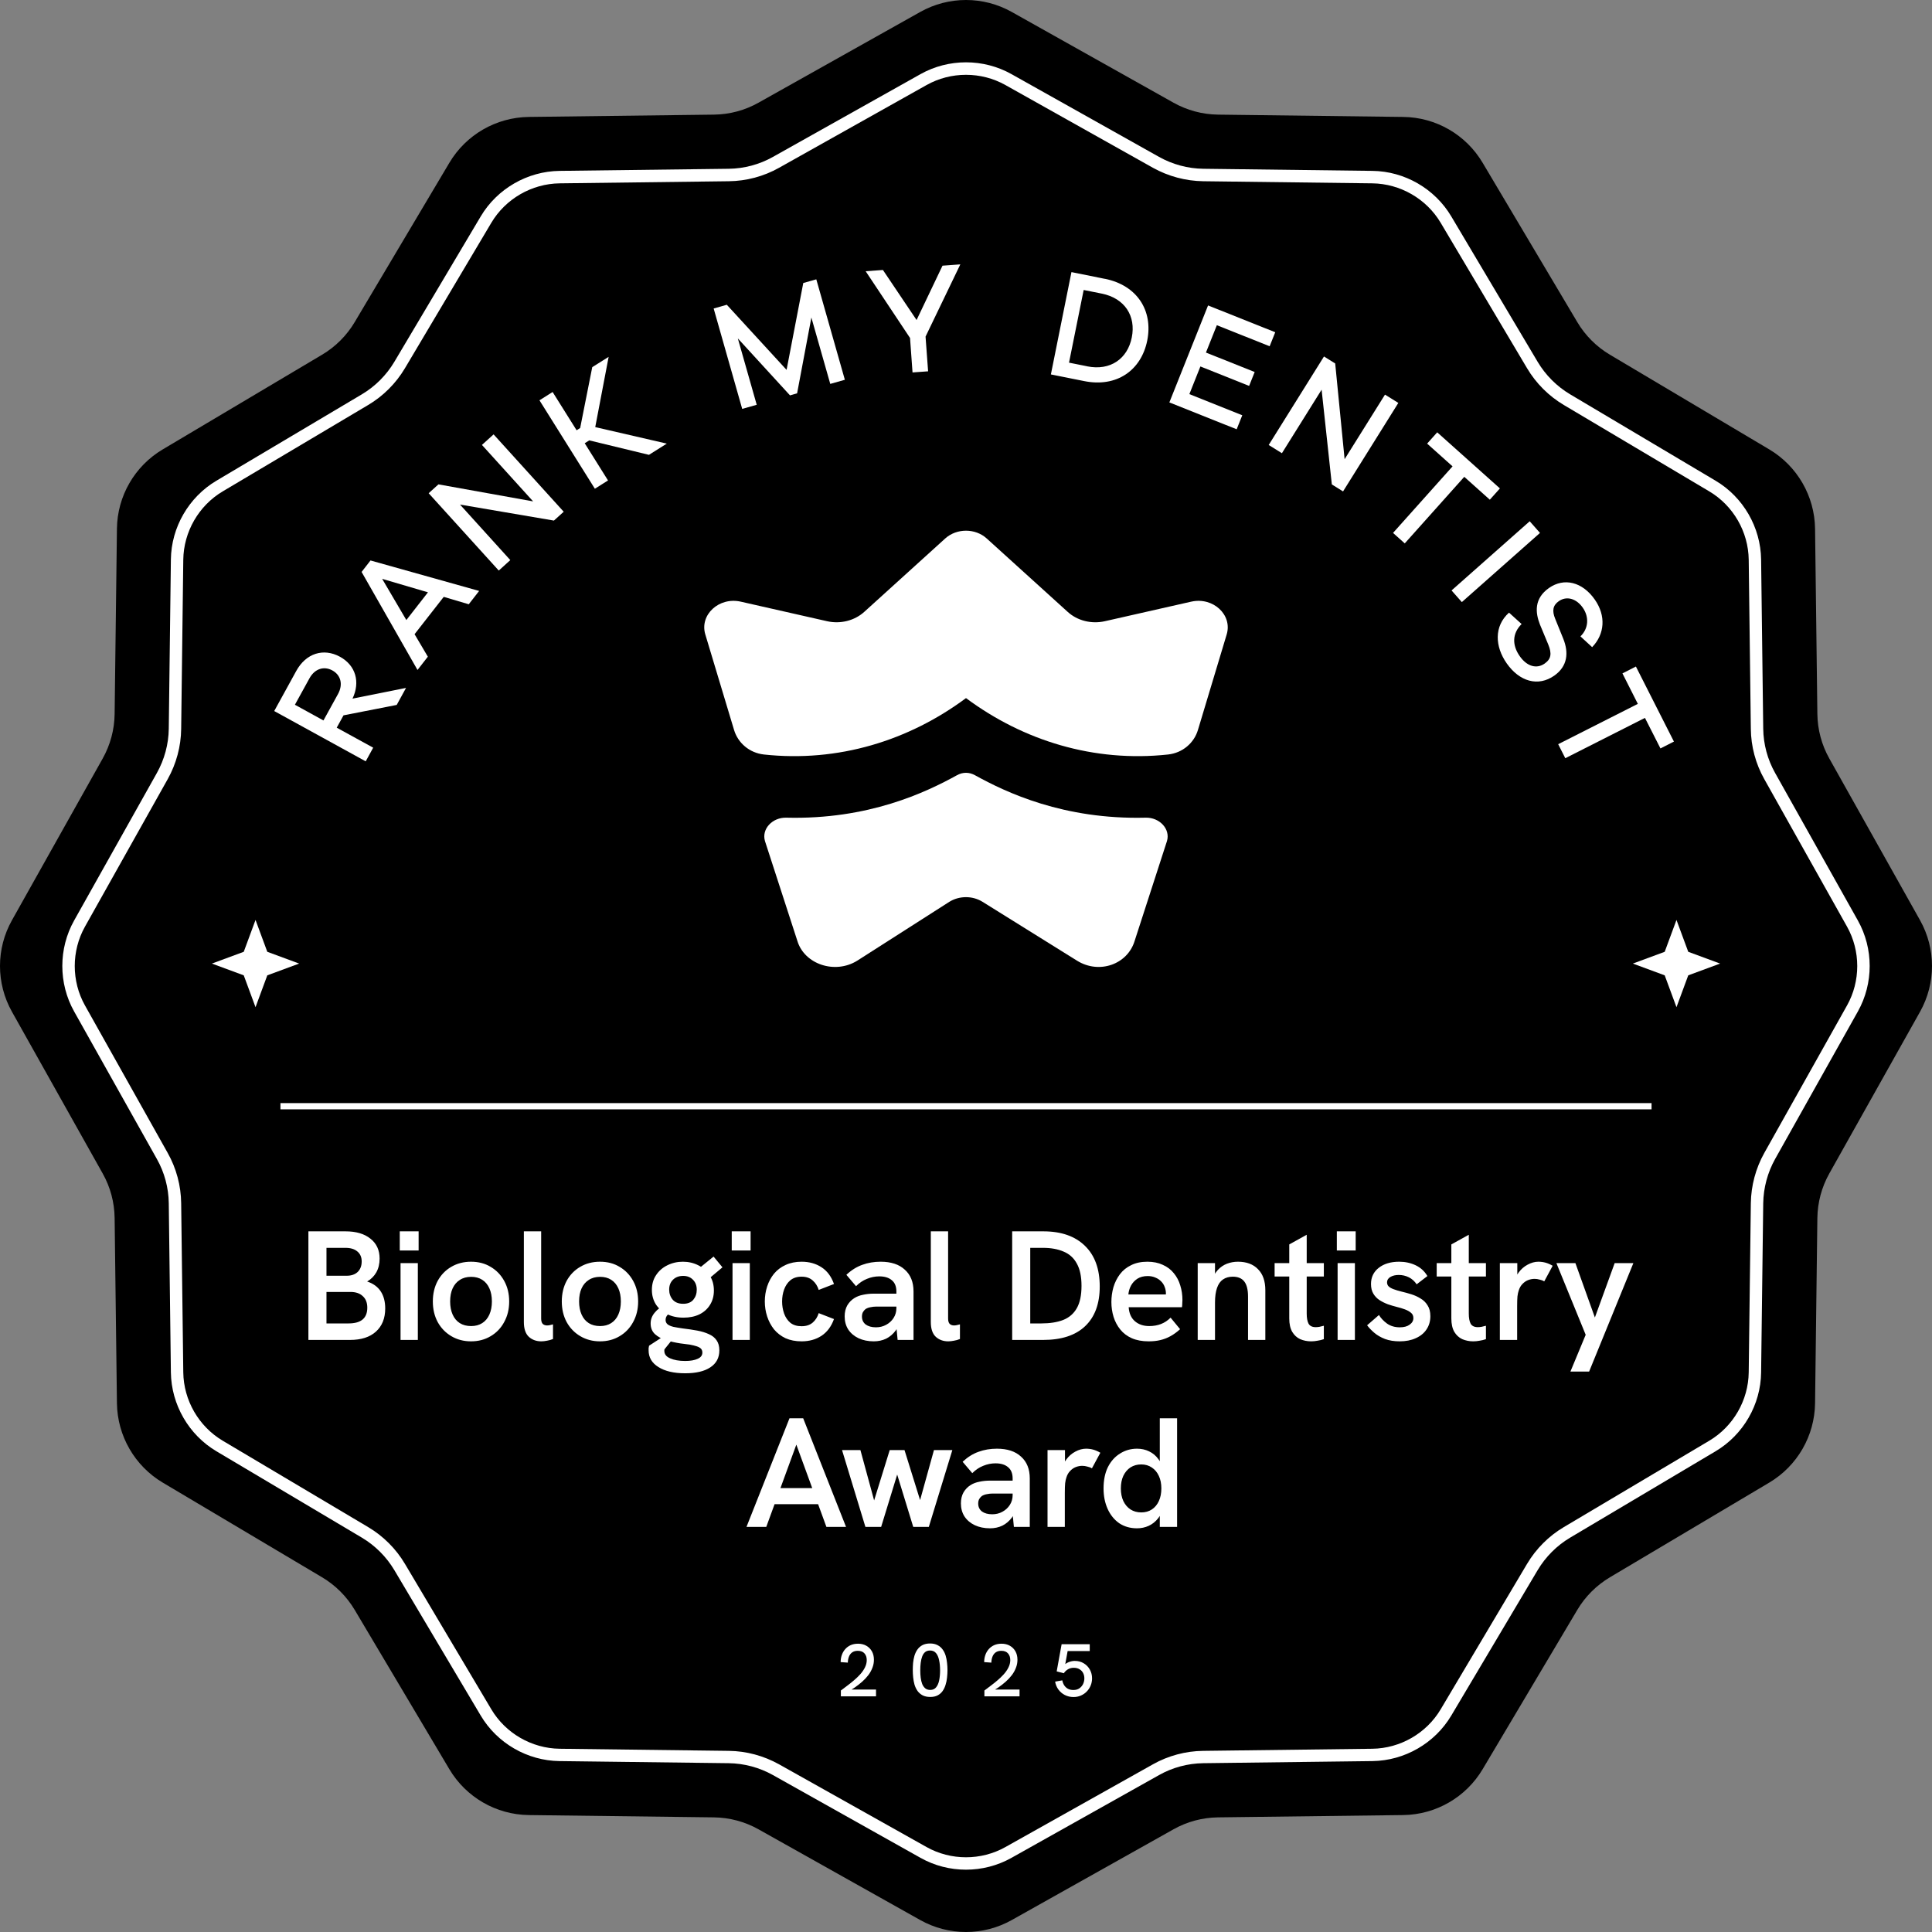<svg width="310" height="310" viewBox="0 0 310 310" fill="none" xmlns="http://www.w3.org/2000/svg">
<rect x="0" y="0" width="310" height="310" fill="#808080" stroke="none"/>
<path d="M147.651 1.922C152.217 -0.641 157.783 -0.641 162.349 1.922L188.281 16.47C190.473 17.702 192.937 18.363 195.44 18.392L225.166 18.763C230.402 18.823 235.218 21.607 237.892 26.112L253.08 51.673C254.362 53.836 256.164 55.638 258.327 56.92L283.888 72.108C288.384 74.782 291.167 79.598 291.237 84.834L291.607 114.56C291.638 117.074 292.298 119.537 293.53 121.719L308.078 147.651C310.641 152.217 310.641 157.783 308.078 162.349L293.53 188.281C292.298 190.473 291.638 192.936 291.607 195.44L291.237 225.166C291.167 230.402 288.384 235.218 283.888 237.892L258.327 253.08C256.174 254.362 254.362 256.164 253.08 258.327L237.892 283.888C235.218 288.383 230.392 291.167 225.166 291.237L195.44 291.607C192.927 291.637 190.463 292.298 188.281 293.53L162.349 308.078C157.783 310.641 152.217 310.641 147.651 308.078L121.719 293.53C119.527 292.298 117.064 291.637 114.56 291.607L84.834 291.237C79.598 291.167 74.782 288.383 72.108 283.888L56.92 258.327C55.638 256.174 53.836 254.362 51.673 253.08L26.112 237.892C21.616 235.218 18.833 230.392 18.763 225.166L18.392 195.44C18.363 192.926 17.702 190.463 16.47 188.281L1.922 162.349C-0.641 157.783 -0.641 152.217 1.922 147.651L16.47 121.719C17.702 119.527 18.363 117.063 18.392 114.56L18.763 84.834C18.823 79.598 21.607 74.782 26.112 72.108L51.673 56.92C53.836 55.638 55.638 53.836 56.92 51.673L72.108 26.112C74.782 21.616 79.598 18.833 84.834 18.763L114.56 18.392C117.074 18.363 119.537 17.702 121.719 16.47L147.651 1.922Z" fill="#227DF5" style="fill:#227DF5;fill:color(display-p3 0.133 0.492 0.961);fill-opacity:1;"/>
<path d="M155 300C152.474 300 149.958 299.373 147.7 298.1L124.03 284.823C121.862 283.61 119.405 282.944 116.919 282.914L89.778 282.576C84.616 282.516 79.772 279.712 77.137 275.276L63.273 251.934C62 249.796 60.2 247.996 58.062 246.723L34.719 232.859C30.284 230.224 27.489 225.38 27.419 220.219L27.081 193.078C27.052 190.592 26.395 188.135 25.172 185.967L11.895 162.297C9.368 157.792 9.368 152.203 11.895 147.698L25.172 124.028C26.385 121.86 27.052 119.403 27.081 116.917L27.419 89.776C27.479 84.615 30.284 79.771 34.719 77.136L58.062 63.272C60.2 61.999 62 60.199 63.273 58.061L77.137 34.719C79.772 30.283 84.616 27.489 89.778 27.419L116.919 27.081C119.405 27.051 121.862 26.395 124.03 25.172L147.7 11.895C152.205 9.368 157.795 9.368 162.3 11.895L185.97 25.172C188.138 26.385 190.595 27.051 193.081 27.081L220.222 27.419C225.384 27.479 230.228 30.283 232.863 34.719L246.727 58.061C248 60.199 249.8 61.999 251.939 63.272L275.281 77.136C279.716 79.771 282.511 84.615 282.58 89.776L282.919 116.917C282.949 119.403 283.605 121.86 284.828 124.028L298.105 147.698C300.632 152.203 300.632 157.792 298.105 162.297L284.828 185.967C283.615 188.135 282.958 190.592 282.919 193.078L282.58 220.219C282.521 225.38 279.716 230.224 275.281 232.859L251.939 246.723C249.8 247.996 248 249.796 246.727 251.934L232.863 275.276C230.228 279.712 225.384 282.506 220.222 282.576L193.081 282.914C190.595 282.944 188.138 283.6 185.97 284.823L162.3 298.1C160.052 299.363 157.526 300 155 300ZM155 12.004C152.812 12.004 150.624 12.551 148.675 13.645L125.004 26.922C122.548 28.304 119.763 29.05 116.939 29.08L89.797 29.418C85.322 29.478 81.125 31.895 78.838 35.743L64.974 59.085C63.532 61.512 61.493 63.55 59.076 64.983L35.734 78.846C31.885 81.134 29.468 85.331 29.409 89.806L29.07 116.947C29.041 119.761 28.285 122.556 26.912 125.012L13.635 148.682C11.447 152.581 11.447 157.434 13.635 161.333L26.912 185.003C28.295 187.459 29.041 190.254 29.07 193.068L29.409 220.209C29.468 224.684 31.885 228.881 35.734 231.169L59.076 245.032C61.503 246.474 63.541 248.513 64.974 250.93L78.838 274.272C81.125 278.12 85.322 280.537 89.797 280.597L116.939 280.935C119.753 280.965 122.538 281.721 125.004 283.093L148.675 296.37C152.573 298.558 157.427 298.558 161.325 296.37L184.996 283.093C187.452 281.711 190.247 280.965 193.061 280.935L220.202 280.597C224.678 280.537 228.875 278.12 231.162 274.272L245.026 250.93C246.469 248.503 248.507 246.464 250.924 245.032L274.266 231.169C278.115 228.881 280.532 224.684 280.591 220.209L280.93 193.068C280.969 190.254 281.715 187.459 283.088 185.003L296.365 161.333C298.553 157.434 298.553 152.581 296.365 148.682L283.088 125.012C281.705 122.556 280.959 119.771 280.93 116.947L280.591 89.806C280.532 85.331 278.115 81.134 274.266 78.846L250.924 64.983C248.497 63.541 246.459 61.502 245.026 59.085L231.162 35.743C228.875 31.895 224.678 29.478 220.202 29.418L193.061 29.08C190.247 29.04 187.462 28.294 184.996 26.922L161.325 13.645C159.376 12.551 157.188 12.004 155 12.004Z" fill="white" style="fill:white;fill-opacity:1;"/>
<path d="M177.276 99.678L191.134 96.539H191.144C194.638 95.75 197.776 98.651 196.829 101.8L192.21 117.146C191.588 119.209 189.762 120.808 187.423 121.064C175.5 122.357 164.179 118.834 155 112.014C145.821 118.834 134.5 122.357 122.577 121.064C120.238 120.808 118.412 119.199 117.79 117.146L113.171 101.8C112.224 98.651 115.362 95.75 118.856 96.539L132.714 99.678C134.855 100.161 137.116 99.589 138.675 98.177L151.664 86.403C153.51 84.736 156.49 84.736 158.326 86.403L171.315 98.177C172.874 99.599 175.135 100.161 177.276 99.678Z" fill="white" style="fill:white;fill-opacity:1;"/>
<path d="M156.441 124.39C161.426 127.144 170.644 131.536 183.82 131.2C186.051 131.141 187.828 133.016 187.245 134.96L182.064 150.959C180.929 154.739 176.378 156.367 172.815 154.146L157.655 144.702C156.056 143.705 153.934 143.705 152.325 144.702L137.55 154.146C133.987 156.367 129.072 154.739 127.937 150.959L122.745 134.96C122.163 133.016 123.939 131.141 126.17 131.2C139.346 131.536 148.555 127.144 153.549 124.39C154.487 123.867 155.523 123.877 156.441 124.39Z" fill="white" style="fill:white;fill-opacity:1;"/>
<path d="M148.91 59.58L146.42 59.76L146.02 54.23L138.9 43.52L141.67 43.32L147.07 51.35L151.23 42.63L154.09 42.42L148.51 54.01L148.92 59.59L148.91 59.58Z" fill="white" style="fill:white;fill-opacity:1;"/>
<path d="M133.22 61.6L135.55 60.94L135.56 60.93L130.98 44.82L128.89 45.41L126.21 59.35L116.62 48.9L114.51 49.5L119.09 65.61L121.42 64.95L118.39 54.3L126.76 63.44L127.9 63.11L130.19 50.95L133.22 61.6Z" fill="white" style="fill:white;fill-opacity:1;"/>
<path d="M104.12 72.98L94.55 70.66L93.82 71.12L97.56 77.09L95.45 78.42L86.56 64.23L88.67 62.9L92.52 69.04L93.09 68.68L95.03 58.91L97.66 57.26L95.51 68.53L106.99 71.18L104.13 72.98H104.12Z" fill="white" style="fill:white;fill-opacity:1;"/>
<path d="M88.88 83.53L90.45 82.11L79.2 69.7L77.33 71.39L85.54 80.45L70.35 77.72L68.78 79.14L80.03 91.55L81.88 89.87L73.81 80.96L88.88 83.53Z" fill="white" style="fill:white;fill-opacity:1;"/>
<path fill-rule="evenodd" clip-rule="evenodd" d="M75.22 96.96L71.2 95.77L66.52 101.76L68.65 105.37L66.99 107.5L58.02 91.77L59.45 89.93L76.88 94.82L75.22 96.95V96.96ZM61.32 92.88L65.2 99.49L68.67 95.04L61.32 92.88Z" fill="white" style="fill:white;fill-opacity:1;"/>
<path fill-rule="evenodd" clip-rule="evenodd" d="M63.65 113.11L55.12 114.78L54.03 116.76L59.88 119.97L58.68 122.16L44 114.09L47.54 107.65C49.09 104.83 51.9 103.93 54.55 105.38C57.07 106.76 57.84 109.42 56.56 112.1L65.15 110.38L63.66 113.1L63.65 113.11ZM54.24 111.35C55.07 109.84 54.7 108.33 53.34 107.58C51.96 106.82 50.49 107.32 49.66 108.83L47.32 113.08L51.9 115.6L54.24 111.35Z" fill="white" style="fill:white;fill-opacity:1;"/>
<path fill-rule="evenodd" clip-rule="evenodd" d="M184.08 54.64C185.04 49.86 182.48 45.78 177.27 44.73V44.74L171.92 43.66L168.62 60.08L173.97 61.15C179.18 62.2 183.12 59.42 184.08 54.64ZM181.6 54.15C180.92 57.56 178.17 59.53 174.44 58.78L174.43 58.77L171.53 58.19L173.88 46.53L176.78 47.11C180.51 47.86 182.29 50.74 181.6 54.15Z" fill="white" style="fill:white;fill-opacity:1;"/>
<path d="M198.43 68.88L187.63 64.57L193.84 49.01L204.62 53.31L203.72 55.56L195.25 52.18L193.5 56.57L201.32 59.69L200.43 61.92L192.61 58.8L190.84 63.24L199.33 66.63L198.43 68.88Z" fill="white" style="fill:white;fill-opacity:1;"/>
<path d="M213.7 77.73L215.5 78.85L224.37 64.65L222.23 63.32L215.75 73.68L214.24 58.32L212.44 57.2L203.57 71.4L205.69 72.72L212.06 62.53L213.7 77.73Z" fill="white" style="fill:white;fill-opacity:1;"/>
<path d="M234.95 76.51L225.4 87.19L223.52 85.51L233.07 74.83L228.99 71.18L230.61 69.37L240.67 78.37L239.05 80.18L234.95 76.51Z" fill="white" style="fill:white;fill-opacity:1;"/>
<path d="M245.45 83.64L232.91 94.74L234.56 96.61L247.1 85.51L245.45 83.64Z" fill="white" style="fill:white;fill-opacity:1;"/>
<path d="M255.47 103.84L253.59 102.11C254.88 100.86 255.03 99.03 253.96 97.5C252.9 95.99 251.33 95.61 250.12 96.46C249.16 97.13 249.01 98.01 249.54 99.29L250.84 102.5C251.73 104.73 251.54 106.9 249.39 108.41C246.81 110.22 243.82 109.38 241.76 106.44C239.86 103.73 239.7 100.48 242.13 98.3L244.15 100.13C242.6 101.67 242.64 103.55 243.84 105.27C245.04 106.99 246.6 107.35 247.85 106.47C248.89 105.74 249.03 104.88 248.42 103.4L247.08 100.18C246.36 98.32 246.11 96.05 248.55 94.34C250.97 92.65 253.9 93.36 255.89 96.2C257.71 98.8 257.5 101.73 255.47 103.84Z" fill="white" style="fill:white;fill-opacity:1;"/>
<path d="M251.16 121.66L263.94 115.19L266.43 120.09L268.59 118.99L262.49 106.95L260.33 108.05L262.8 112.94L250.02 119.41L251.16 121.66Z" fill="white" style="fill:white;fill-opacity:1;"/>
<path d="M134.922 272.19V271.254C135.194 271.038 135.51 270.798 135.87 270.534C136.23 270.27 136.594 269.982 136.962 269.67C137.338 269.358 137.686 269.026 138.006 268.674C138.326 268.322 138.582 267.954 138.774 267.57C138.974 267.178 139.074 266.778 139.074 266.37C139.074 265.93 138.954 265.574 138.714 265.302C138.474 265.022 138.114 264.882 137.634 264.882C137.274 264.882 136.974 264.966 136.734 265.134C136.502 265.302 136.33 265.53 136.218 265.818C136.106 266.106 136.046 266.426 136.038 266.778L134.886 266.694C134.886 266.302 134.946 265.93 135.066 265.578C135.186 265.226 135.362 264.914 135.594 264.642C135.834 264.362 136.126 264.142 136.47 263.982C136.822 263.822 137.222 263.742 137.67 263.742C138.182 263.742 138.626 263.85 139.002 264.066C139.386 264.282 139.686 264.582 139.902 264.966C140.118 265.35 140.226 265.802 140.226 266.322C140.226 266.762 140.146 267.186 139.986 267.594C139.834 268.002 139.618 268.394 139.338 268.77C139.058 269.138 138.734 269.486 138.366 269.814C137.998 270.142 137.602 270.454 137.178 270.75C136.754 271.038 136.314 271.302 135.858 271.542L136.17 271.098H140.562V272.19H134.922Z" fill="white" style="fill:white;fill-opacity:1;"/>
<path d="M149.269 272.286C148.781 272.286 148.369 272.198 148.033 272.022C147.705 271.846 147.433 271.61 147.217 271.314C147.009 271.01 146.849 270.674 146.737 270.306C146.633 269.93 146.561 269.542 146.521 269.142C146.481 268.734 146.461 268.346 146.461 267.978C146.461 267.61 146.477 267.23 146.509 266.838C146.549 266.438 146.621 266.054 146.725 265.686C146.837 265.31 146.997 264.974 147.205 264.678C147.413 264.382 147.681 264.146 148.009 263.97C148.345 263.794 148.753 263.706 149.233 263.706C149.705 263.706 150.105 263.794 150.433 263.97C150.761 264.138 151.029 264.366 151.237 264.654C151.453 264.942 151.617 265.27 151.729 265.638C151.841 266.006 151.917 266.394 151.957 266.802C152.005 267.202 152.029 267.594 152.029 267.978C152.029 268.378 152.005 268.782 151.957 269.19C151.917 269.598 151.837 269.986 151.717 270.354C151.605 270.722 151.445 271.054 151.237 271.35C151.029 271.638 150.765 271.866 150.445 272.034C150.125 272.202 149.733 272.286 149.269 272.286ZM149.269 271.158C149.669 271.158 149.981 271.018 150.205 270.738C150.437 270.458 150.601 270.082 150.697 269.61C150.793 269.138 150.841 268.61 150.841 268.026C150.841 267.41 150.789 266.866 150.685 266.394C150.589 265.914 150.425 265.534 150.193 265.254C149.961 264.974 149.641 264.834 149.233 264.834C148.913 264.834 148.649 264.918 148.441 265.086C148.241 265.254 148.085 265.486 147.973 265.782C147.861 266.078 147.781 266.418 147.733 266.802C147.685 267.178 147.661 267.582 147.661 268.014C147.661 268.43 147.685 268.826 147.733 269.202C147.781 269.578 147.861 269.914 147.973 270.21C148.093 270.498 148.257 270.73 148.465 270.906C148.673 271.074 148.941 271.158 149.269 271.158Z" fill="white" style="fill:white;fill-opacity:1;"/>
<path d="M157.952 272.19V271.254C158.224 271.038 158.54 270.798 158.9 270.534C159.26 270.27 159.624 269.982 159.992 269.67C160.368 269.358 160.716 269.026 161.036 268.674C161.356 268.322 161.612 267.954 161.804 267.57C162.004 267.178 162.104 266.778 162.104 266.37C162.104 265.93 161.984 265.574 161.744 265.302C161.504 265.022 161.144 264.882 160.664 264.882C160.304 264.882 160.004 264.966 159.764 265.134C159.532 265.302 159.36 265.53 159.248 265.818C159.136 266.106 159.076 266.426 159.068 266.778L157.916 266.694C157.916 266.302 157.976 265.93 158.096 265.578C158.216 265.226 158.392 264.914 158.624 264.642C158.864 264.362 159.156 264.142 159.5 263.982C159.852 263.822 160.252 263.742 160.7 263.742C161.212 263.742 161.656 263.85 162.032 264.066C162.416 264.282 162.716 264.582 162.932 264.966C163.148 265.35 163.256 265.802 163.256 266.322C163.256 266.762 163.176 267.186 163.016 267.594C162.864 268.002 162.648 268.394 162.368 268.77C162.088 269.138 161.764 269.486 161.396 269.814C161.028 270.142 160.632 270.454 160.208 270.75C159.784 271.038 159.344 271.302 158.888 271.542L159.2 271.098H163.592V272.19H157.952Z" fill="white" style="fill:white;fill-opacity:1;"/>
<path d="M172.251 272.298C171.747 272.298 171.283 272.19 170.859 271.974C170.443 271.758 170.099 271.466 169.827 271.098C169.555 270.722 169.379 270.298 169.299 269.826L170.451 269.622C170.499 269.894 170.595 270.15 170.739 270.39C170.891 270.63 171.091 270.822 171.339 270.966C171.595 271.102 171.891 271.17 172.227 271.17C172.611 271.17 172.931 271.082 173.187 270.906C173.451 270.722 173.651 270.49 173.787 270.21C173.923 269.922 173.991 269.618 173.991 269.298C173.991 268.994 173.927 268.714 173.799 268.458C173.671 268.202 173.479 267.998 173.223 267.846C172.975 267.686 172.663 267.606 172.287 267.606C171.943 267.606 171.635 267.686 171.363 267.846C171.099 267.998 170.875 268.21 170.691 268.482L169.551 268.182L170.343 263.826H174.855V264.918H170.775L171.399 264.426L170.835 267.522L170.487 267.438C170.799 267.078 171.123 266.834 171.459 266.706C171.803 266.57 172.135 266.502 172.455 266.502C172.999 266.502 173.479 266.63 173.895 266.886C174.319 267.142 174.647 267.482 174.879 267.906C175.111 268.33 175.227 268.794 175.227 269.298C175.227 269.698 175.155 270.078 175.011 270.438C174.867 270.798 174.659 271.118 174.387 271.398C174.123 271.678 173.807 271.898 173.439 272.058C173.079 272.218 172.683 272.298 172.251 272.298Z" fill="white" style="fill:white;fill-opacity:1;"/>
<path d="M41 147.61L42.889 152.721L48 154.61L42.889 156.499L41 161.61L39.111 156.499L34 154.61L39.111 152.721L41 147.61Z" fill="white" style="fill:white;fill-opacity:1;"/>
<path d="M269 147.61L270.889 152.721L276 154.61L270.889 156.499L269 161.61L267.111 156.499L262 154.61L267.111 152.721L269 147.61Z" fill="white" style="fill:white;fill-opacity:1;"/>
<path fill-rule="evenodd" clip-rule="evenodd" d="M265 178H45V177H265V178Z" fill="white" style="fill:white;fill-opacity:1;"/>
<path d="M49.485 215V197.575H55.435C57.135 197.575 58.468 197.967 59.435 198.75C60.418 199.517 60.91 200.583 60.91 201.95C60.91 202.783 60.735 203.517 60.385 204.15C60.035 204.767 59.543 205.258 58.91 205.625C59.877 205.942 60.602 206.467 61.085 207.2C61.568 207.933 61.81 208.85 61.81 209.95C61.81 211.533 61.31 212.775 60.31 213.675C59.327 214.558 57.943 215 56.16 215H49.485ZM52.385 212.35H55.935C57.935 212.35 58.935 211.508 58.935 209.825C58.935 209.025 58.693 208.408 58.21 207.975C57.743 207.525 57.085 207.3 56.235 207.3H52.385V212.35ZM52.385 204.7H55.635C56.368 204.7 56.952 204.5 57.385 204.1C57.818 203.683 58.035 203.117 58.035 202.4C58.035 201.717 57.802 201.183 57.335 200.8C56.885 200.417 56.252 200.225 55.435 200.225H52.385V204.7ZM64.27 215V202.675H67.045V215H64.27ZM64.145 200.65V197.575H67.17V200.65H64.145ZM75.576 215.225C74.41 215.225 73.36 214.95 72.427 214.4C71.493 213.85 70.76 213.092 70.227 212.125C69.71 211.158 69.451 210.058 69.451 208.825C69.451 207.592 69.71 206.492 70.227 205.525C70.76 204.558 71.485 203.808 72.401 203.275C73.335 202.725 74.393 202.45 75.576 202.45C76.776 202.45 77.826 202.725 78.727 203.275C79.643 203.808 80.368 204.558 80.901 205.525C81.435 206.492 81.701 207.592 81.701 208.825C81.701 210.058 81.435 211.158 80.901 212.125C80.385 213.092 79.66 213.85 78.727 214.4C77.81 214.95 76.76 215.225 75.576 215.225ZM75.602 212.775C76.285 212.775 76.876 212.617 77.376 212.3C77.876 211.983 78.26 211.525 78.526 210.925C78.793 210.325 78.927 209.625 78.927 208.825C78.927 208.008 78.793 207.308 78.526 206.725C78.26 206.125 77.876 205.667 77.376 205.35C76.876 205.033 76.285 204.875 75.602 204.875C74.885 204.875 74.276 205.042 73.776 205.375C73.276 205.692 72.893 206.142 72.626 206.725C72.36 207.308 72.227 208.008 72.227 208.825C72.227 209.625 72.36 210.325 72.626 210.925C72.893 211.525 73.276 211.983 73.776 212.3C74.276 212.617 74.885 212.775 75.602 212.775ZM86.857 215.225C86.057 215.225 85.39 214.983 84.857 214.5C84.324 214 84.057 213.208 84.057 212.125V197.575H86.832V211.575C86.832 211.958 86.915 212.242 87.082 212.425C87.265 212.592 87.499 212.675 87.782 212.675C87.932 212.675 88.082 212.658 88.232 212.625C88.399 212.592 88.565 212.55 88.732 212.5V214.85C88.415 214.983 88.09 215.075 87.757 215.125C87.424 215.192 87.124 215.225 86.857 215.225ZM96.268 215.225C95.101 215.225 94.051 214.95 93.118 214.4C92.185 213.85 91.451 213.092 90.918 212.125C90.401 211.158 90.143 210.058 90.143 208.825C90.143 207.592 90.401 206.492 90.918 205.525C91.451 204.558 92.176 203.808 93.093 203.275C94.026 202.725 95.085 202.45 96.268 202.45C97.468 202.45 98.518 202.725 99.418 203.275C100.335 203.808 101.06 204.558 101.593 205.525C102.126 206.492 102.393 207.592 102.393 208.825C102.393 210.058 102.126 211.158 101.593 212.125C101.076 213.092 100.351 213.85 99.418 214.4C98.501 214.95 97.451 215.225 96.268 215.225ZM96.293 212.775C96.976 212.775 97.568 212.617 98.068 212.3C98.568 211.983 98.951 211.525 99.218 210.925C99.485 210.325 99.618 209.625 99.618 208.825C99.618 208.008 99.485 207.308 99.218 206.725C98.951 206.125 98.568 205.667 98.068 205.35C97.568 205.033 96.976 204.875 96.293 204.875C95.576 204.875 94.968 205.042 94.468 205.375C93.968 205.692 93.585 206.142 93.318 206.725C93.051 207.308 92.918 208.008 92.918 208.825C92.918 209.625 93.051 210.325 93.318 210.925C93.585 211.525 93.968 211.983 94.468 212.3C94.968 212.617 95.576 212.775 96.293 212.775ZM109.948 220.35C108.132 220.35 106.698 220.017 105.648 219.35C104.598 218.7 104.073 217.808 104.073 216.675C104.073 216.575 104.073 216.458 104.073 216.325C104.09 216.192 104.115 216.058 104.148 215.925L107.498 213.75L108.248 214.475L106.623 216.5C106.607 216.55 106.598 216.592 106.598 216.625C106.598 216.675 106.598 216.725 106.598 216.775C106.598 217.292 106.907 217.683 107.523 217.95C108.157 218.233 108.965 218.375 109.948 218.375C110.782 218.375 111.448 218.258 111.948 218.025C112.448 217.808 112.698 217.475 112.698 217.025C112.698 216.775 112.623 216.567 112.473 216.4C112.323 216.25 112.098 216.125 111.798 216.025C111.498 215.925 111.123 215.833 110.673 215.75C110.24 215.683 109.723 215.617 109.123 215.55C108.373 215.433 107.632 215.267 106.898 215.05C106.182 214.833 105.582 214.508 105.098 214.075C104.632 213.642 104.398 213.067 104.398 212.35C104.398 211.717 104.615 211.142 105.048 210.625C105.482 210.092 106.057 209.658 106.773 209.325L108.198 210.425C107.732 210.525 107.382 210.7 107.148 210.95C106.915 211.183 106.798 211.467 106.798 211.8C106.798 212.083 106.907 212.317 107.123 212.5C107.34 212.667 107.648 212.8 108.048 212.9C108.465 212.983 108.957 213.067 109.523 213.15C110.373 213.25 111.157 213.367 111.873 213.5C112.59 213.633 113.215 213.825 113.748 214.075C114.282 214.308 114.69 214.633 114.973 215.05C115.273 215.467 115.423 216.008 115.423 216.675C115.423 217.858 114.94 218.767 113.973 219.4C113.023 220.033 111.682 220.35 109.948 220.35ZM109.673 211.425C108.673 211.425 107.79 211.233 107.023 210.85C106.257 210.467 105.657 209.942 105.223 209.275C104.807 208.592 104.598 207.825 104.598 206.975C104.598 206.058 104.823 205.267 105.273 204.6C105.723 203.917 106.323 203.392 107.073 203.025C107.84 202.642 108.673 202.45 109.573 202.45C110.473 202.45 111.298 202.642 112.048 203.025C112.798 203.392 113.398 203.925 113.848 204.625C114.315 205.308 114.548 206.125 114.548 207.075C114.548 207.942 114.34 208.708 113.923 209.375C113.523 210.025 112.957 210.533 112.223 210.9C111.49 211.25 110.64 211.425 109.673 211.425ZM109.623 209.2C110.34 209.2 110.882 208.983 111.248 208.55C111.615 208.1 111.798 207.567 111.798 206.95C111.798 206.283 111.598 205.75 111.198 205.35C110.798 204.933 110.273 204.725 109.623 204.725C108.94 204.725 108.39 204.933 107.973 205.35C107.573 205.75 107.373 206.275 107.373 206.925C107.373 207.558 107.565 208.1 107.948 208.55C108.332 208.983 108.89 209.2 109.623 209.2ZM113.748 205.175L111.723 203.875L114.498 201.625L115.923 203.35L113.748 205.175ZM117.537 215V202.675H120.312V215H117.537ZM117.412 200.65V197.575H120.437V200.65H117.412ZM128.618 215.225C127.651 215.225 126.793 215.058 126.043 214.725C125.31 214.375 124.693 213.9 124.193 213.3C123.71 212.683 123.343 211.992 123.093 211.225C122.843 210.458 122.718 209.658 122.718 208.825C122.718 207.992 122.843 207.192 123.093 206.425C123.343 205.658 123.71 204.975 124.193 204.375C124.693 203.775 125.31 203.308 126.043 202.975C126.793 202.625 127.651 202.45 128.618 202.45C129.835 202.45 130.893 202.742 131.793 203.325C132.71 203.908 133.385 204.808 133.818 206.025L131.368 206.975C131.168 206.342 130.843 205.833 130.393 205.45C129.943 205.05 129.351 204.85 128.618 204.85C127.885 204.85 127.285 205.042 126.818 205.425C126.368 205.808 126.035 206.3 125.818 206.9C125.601 207.5 125.493 208.142 125.493 208.825C125.493 209.508 125.601 210.158 125.818 210.775C126.035 211.375 126.368 211.867 126.818 212.25C127.285 212.617 127.885 212.8 128.618 212.8C129.351 212.8 129.943 212.608 130.393 212.225C130.843 211.842 131.168 211.333 131.368 210.7L133.818 211.65C133.385 212.85 132.71 213.75 131.793 214.35C130.893 214.933 129.835 215.225 128.618 215.225ZM144.03 215L143.83 212.925V207.225C143.83 206.425 143.589 205.825 143.105 205.425C142.622 205.008 141.947 204.8 141.08 204.8C140.414 204.8 139.755 204.933 139.105 205.2C138.472 205.45 137.889 205.842 137.355 206.375L135.805 204.55C136.605 203.8 137.455 203.267 138.355 202.95C139.255 202.617 140.239 202.45 141.305 202.45C142.972 202.45 144.264 202.875 145.18 203.725C146.114 204.558 146.58 205.725 146.58 207.225V215H144.03ZM140.205 215.225C139.289 215.225 138.472 215.058 137.755 214.725C137.055 214.392 136.505 213.925 136.105 213.325C135.722 212.725 135.53 212.025 135.53 211.225C135.53 210.542 135.672 209.95 135.955 209.45C136.255 208.95 136.639 208.558 137.105 208.275C137.505 208.025 137.972 207.85 138.505 207.75C139.039 207.633 139.597 207.575 140.18 207.575H144.055V209.65H140.58C140.28 209.65 139.98 209.683 139.68 209.75C139.38 209.8 139.114 209.9 138.88 210.05C138.714 210.183 138.572 210.35 138.455 210.55C138.355 210.75 138.305 210.983 138.305 211.25C138.305 211.783 138.505 212.208 138.905 212.525C139.322 212.825 139.872 212.975 140.555 212.975C141.155 212.975 141.697 212.842 142.18 212.575C142.68 212.308 143.08 211.942 143.38 211.475C143.68 211.008 143.83 210.483 143.83 209.9L144.68 211.275C144.48 212.142 144.164 212.875 143.73 213.475C143.297 214.058 142.78 214.5 142.18 214.8C141.58 215.083 140.922 215.225 140.205 215.225ZM152.154 215.225C151.354 215.225 150.687 214.983 150.154 214.5C149.621 214 149.354 213.208 149.354 212.125V197.575H152.129V211.575C152.129 211.958 152.212 212.242 152.379 212.425C152.562 212.592 152.796 212.675 153.079 212.675C153.229 212.675 153.379 212.658 153.529 212.625C153.696 212.592 153.862 212.55 154.029 212.5V214.85C153.712 214.983 153.387 215.075 153.054 215.125C152.721 215.192 152.421 215.225 152.154 215.225ZM162.409 215V197.575H167.409C170.276 197.575 172.501 198.35 174.084 199.9C175.667 201.433 176.459 203.608 176.459 206.425C176.459 209.192 175.676 211.317 174.109 212.8C172.559 214.267 170.317 215 167.384 215H162.409ZM165.309 212.35H167.109C168.459 212.35 169.617 212.167 170.584 211.8C171.551 211.417 172.284 210.783 172.784 209.9C173.284 209.017 173.534 207.825 173.534 206.325C173.534 204.825 173.284 203.633 172.784 202.75C172.301 201.85 171.592 201.208 170.659 200.825C169.742 200.425 168.642 200.225 167.359 200.225H165.309V212.35ZM184.303 215.225C183.27 215.225 182.37 215.058 181.603 214.725C180.853 214.392 180.237 213.925 179.753 213.325C179.27 212.725 178.912 212.05 178.678 211.3C178.445 210.533 178.328 209.742 178.328 208.925C178.328 208.108 178.437 207.317 178.653 206.55C178.887 205.767 179.237 205.067 179.703 204.45C180.17 203.833 180.77 203.35 181.503 203C182.237 202.633 183.103 202.45 184.103 202.45C185.053 202.45 185.878 202.617 186.578 202.95C187.295 203.267 187.887 203.717 188.353 204.3C188.82 204.867 189.162 205.517 189.378 206.25C189.612 206.983 189.728 207.767 189.728 208.6C189.728 208.717 189.72 208.883 189.703 209.1C189.703 209.317 189.687 209.533 189.653 209.75H181.103C181.17 210.733 181.503 211.483 182.103 212C182.703 212.517 183.47 212.775 184.403 212.775C185.087 212.775 185.712 212.667 186.278 212.45C186.845 212.233 187.362 211.892 187.828 211.425L189.353 213.275C188.837 213.742 188.32 214.117 187.803 214.4C187.287 214.683 186.745 214.892 186.178 215.025C185.628 215.158 185.003 215.225 184.303 215.225ZM187.003 208.35C187.037 208.217 187.053 208.083 187.053 207.95C187.07 207.817 187.078 207.683 187.078 207.55C187.078 207.183 187.012 206.833 186.878 206.5C186.762 206.167 186.578 205.875 186.328 205.625C186.078 205.358 185.77 205.15 185.403 205C185.037 204.833 184.62 204.75 184.153 204.75C183.503 204.75 182.953 204.892 182.503 205.175C182.07 205.458 181.728 205.825 181.478 206.275C181.245 206.708 181.103 207.183 181.053 207.7H187.903L187.003 208.35ZM192.179 215V202.675H194.954V205.4L194.454 205.525C194.67 204.808 194.987 204.225 195.404 203.775C195.82 203.325 196.304 202.992 196.854 202.775C197.42 202.558 198.012 202.45 198.629 202.45C200.012 202.45 201.087 202.85 201.854 203.65C202.637 204.433 203.029 205.558 203.029 207.025V215H200.254V208.05C200.254 206.95 200.054 206.142 199.654 205.625C199.254 205.108 198.637 204.85 197.804 204.85C197.187 204.85 196.662 205 196.229 205.3C195.812 205.583 195.495 206.033 195.279 206.65C195.062 207.267 194.954 208.05 194.954 209V215H192.179ZM210.369 215.225C209.752 215.225 209.169 215.108 208.619 214.875C208.085 214.625 207.66 214.233 207.344 213.7C207.027 213.15 206.869 212.433 206.869 211.55V199.675L209.669 198.125V210.775C209.669 211.475 209.769 212.017 209.969 212.4C210.185 212.767 210.569 212.95 211.119 212.95C211.285 212.95 211.477 212.933 211.694 212.9C211.927 212.85 212.169 212.792 212.419 212.725V214.875C212.085 214.992 211.744 215.075 211.394 215.125C211.06 215.192 210.719 215.225 210.369 215.225ZM204.519 204.825V202.675H212.419V204.825H204.519ZM214.627 215V202.675H217.402V215H214.627ZM214.502 200.65V197.575H217.527V200.65H214.502ZM224.584 215.225C223.701 215.225 222.917 215.1 222.234 214.85C221.551 214.583 220.976 214.25 220.509 213.85C220.042 213.45 219.659 213.05 219.359 212.65L221.259 211C221.576 211.517 222.009 211.975 222.559 212.375C223.126 212.775 223.809 212.975 224.609 212.975C225.276 212.975 225.801 212.833 226.184 212.55C226.584 212.267 226.784 211.917 226.784 211.5C226.784 211.133 226.659 210.85 226.409 210.65C226.159 210.433 225.834 210.25 225.434 210.1C225.034 209.95 224.592 209.817 224.109 209.7C223.642 209.583 223.167 209.442 222.684 209.275C222.201 209.092 221.751 208.867 221.334 208.6C220.934 208.333 220.609 207.992 220.359 207.575C220.109 207.158 219.984 206.642 219.984 206.025C219.984 204.942 220.401 204.075 221.234 203.425C222.067 202.775 223.159 202.45 224.509 202.45C225.476 202.45 226.359 202.642 227.159 203.025C227.959 203.408 228.584 203.983 229.034 204.75L227.309 206.075C226.976 205.575 226.559 205.2 226.059 204.95C225.559 204.7 225.017 204.575 224.434 204.575C223.901 204.575 223.451 204.683 223.084 204.9C222.734 205.117 222.559 205.4 222.559 205.75C222.559 206.017 222.642 206.233 222.809 206.4C222.976 206.567 223.234 206.717 223.584 206.85C223.934 206.983 224.376 207.117 224.909 207.25C225.409 207.367 225.926 207.508 226.459 207.675C226.992 207.842 227.484 208.067 227.934 208.35C228.401 208.617 228.776 208.983 229.059 209.45C229.359 209.9 229.509 210.483 229.509 211.2C229.509 212 229.301 212.708 228.884 213.325C228.484 213.925 227.909 214.392 227.159 214.725C226.426 215.058 225.567 215.225 224.584 215.225ZM236.376 215.225C235.76 215.225 235.176 215.108 234.626 214.875C234.093 214.625 233.668 214.233 233.351 213.7C233.035 213.15 232.876 212.433 232.876 211.55V199.675L235.676 198.125V210.775C235.676 211.475 235.776 212.017 235.976 212.4C236.193 212.767 236.576 212.95 237.126 212.95C237.293 212.95 237.485 212.933 237.701 212.9C237.935 212.85 238.176 212.792 238.426 212.725V214.875C238.093 214.992 237.751 215.075 237.401 215.125C237.068 215.192 236.726 215.225 236.376 215.225ZM230.526 204.825V202.675H238.426V204.825H230.526ZM240.66 215V202.675H243.46V206L242.935 206.075C243.019 205.358 243.26 204.733 243.66 204.2C244.06 203.65 244.544 203.225 245.11 202.925C245.694 202.608 246.269 202.45 246.835 202.45C247.235 202.45 247.619 202.5 247.985 202.6C248.352 202.7 248.735 202.867 249.135 203.1L247.785 205.6C247.602 205.483 247.36 205.392 247.06 205.325C246.777 205.242 246.502 205.2 246.235 205.2C245.885 205.2 245.535 205.267 245.185 205.4C244.852 205.533 244.552 205.742 244.285 206.025C244.019 206.292 243.819 206.642 243.685 207.075C243.602 207.308 243.535 207.617 243.485 208C243.452 208.367 243.435 208.883 243.435 209.55V215H240.66ZM251.983 220.075L254.433 214.175L249.733 202.675H252.783L255.908 211.4L259.083 202.675H262.083L254.983 220.075H251.983ZM119.777 245L126.677 227.575H128.877L135.752 245H132.602L127.777 231.8L122.952 245H119.777ZM124.077 241.35L124.977 238.775H130.552L131.502 241.35H124.077ZM138.859 245L135.109 232.675H138.059L140.259 240.75L142.759 232.675H145.134L147.634 240.7L149.859 232.675H152.809L149.034 245H146.534L143.959 236.6L141.384 245H138.859ZM162.683 245L162.483 242.925V237.225C162.483 236.425 162.241 235.825 161.758 235.425C161.275 235.008 160.6 234.8 159.733 234.8C159.066 234.8 158.408 234.933 157.758 235.2C157.125 235.45 156.541 235.842 156.008 236.375L154.458 234.55C155.258 233.8 156.108 233.267 157.008 232.95C157.908 232.617 158.891 232.45 159.958 232.45C161.625 232.45 162.916 232.875 163.833 233.725C164.766 234.558 165.233 235.725 165.233 237.225V245H162.683ZM158.858 245.225C157.941 245.225 157.125 245.058 156.408 244.725C155.708 244.392 155.158 243.925 154.758 243.325C154.375 242.725 154.183 242.025 154.183 241.225C154.183 240.542 154.325 239.95 154.608 239.45C154.908 238.95 155.291 238.558 155.758 238.275C156.158 238.025 156.625 237.85 157.158 237.75C157.691 237.633 158.25 237.575 158.833 237.575H162.708V239.65H159.233C158.933 239.65 158.633 239.683 158.333 239.75C158.033 239.8 157.766 239.9 157.533 240.05C157.366 240.183 157.225 240.35 157.108 240.55C157.008 240.75 156.958 240.983 156.958 241.25C156.958 241.783 157.158 242.208 157.558 242.525C157.975 242.825 158.525 242.975 159.208 242.975C159.808 242.975 160.35 242.842 160.833 242.575C161.333 242.308 161.733 241.942 162.033 241.475C162.333 241.008 162.483 240.483 162.483 239.9L163.333 241.275C163.133 242.142 162.816 242.875 162.383 243.475C161.95 244.058 161.433 244.5 160.833 244.8C160.233 245.083 159.575 245.225 158.858 245.225ZM168.082 245V232.675H170.882V236L170.357 236.075C170.44 235.358 170.682 234.733 171.082 234.2C171.482 233.65 171.965 233.225 172.532 232.925C173.115 232.608 173.69 232.45 174.257 232.45C174.657 232.45 175.04 232.5 175.407 232.6C175.773 232.7 176.157 232.867 176.557 233.1L175.207 235.6C175.023 235.483 174.782 235.392 174.482 235.325C174.198 235.242 173.923 235.2 173.657 235.2C173.307 235.2 172.957 235.267 172.607 235.4C172.273 235.533 171.973 235.742 171.707 236.025C171.44 236.292 171.24 236.642 171.107 237.075C171.023 237.308 170.957 237.617 170.907 238C170.873 238.367 170.857 238.883 170.857 239.55V245H168.082ZM182.446 245.225C181.346 245.225 180.388 244.95 179.571 244.4C178.771 243.833 178.154 243.067 177.721 242.1C177.288 241.133 177.071 240.042 177.071 238.825C177.071 237.492 177.304 236.35 177.771 235.4C178.254 234.45 178.904 233.725 179.721 233.225C180.538 232.708 181.446 232.45 182.446 232.45C183.146 232.45 183.788 232.592 184.371 232.875C184.971 233.158 185.471 233.575 185.871 234.125C186.288 234.658 186.579 235.317 186.746 236.1L186.096 236.125V227.575H188.871V245H186.096V241.575L186.846 241.4C186.629 242.3 186.296 243.033 185.846 243.6C185.413 244.15 184.904 244.558 184.321 244.825C183.738 245.092 183.113 245.225 182.446 245.225ZM183.121 242.675C183.771 242.675 184.338 242.517 184.821 242.2C185.304 241.883 185.679 241.433 185.946 240.85C186.213 240.267 186.346 239.592 186.346 238.825C186.346 238.058 186.213 237.392 185.946 236.825C185.679 236.242 185.304 235.792 184.821 235.475C184.338 235.142 183.771 234.975 183.121 234.975C182.471 234.975 181.896 235.133 181.396 235.45C180.913 235.767 180.529 236.217 180.246 236.8C179.979 237.383 179.846 238.058 179.846 238.825C179.846 239.592 179.979 240.267 180.246 240.85C180.529 241.433 180.913 241.883 181.396 242.2C181.896 242.517 182.471 242.675 183.121 242.675Z" fill="white" style="fill:white;fill-opacity:1;"/>
</svg>
